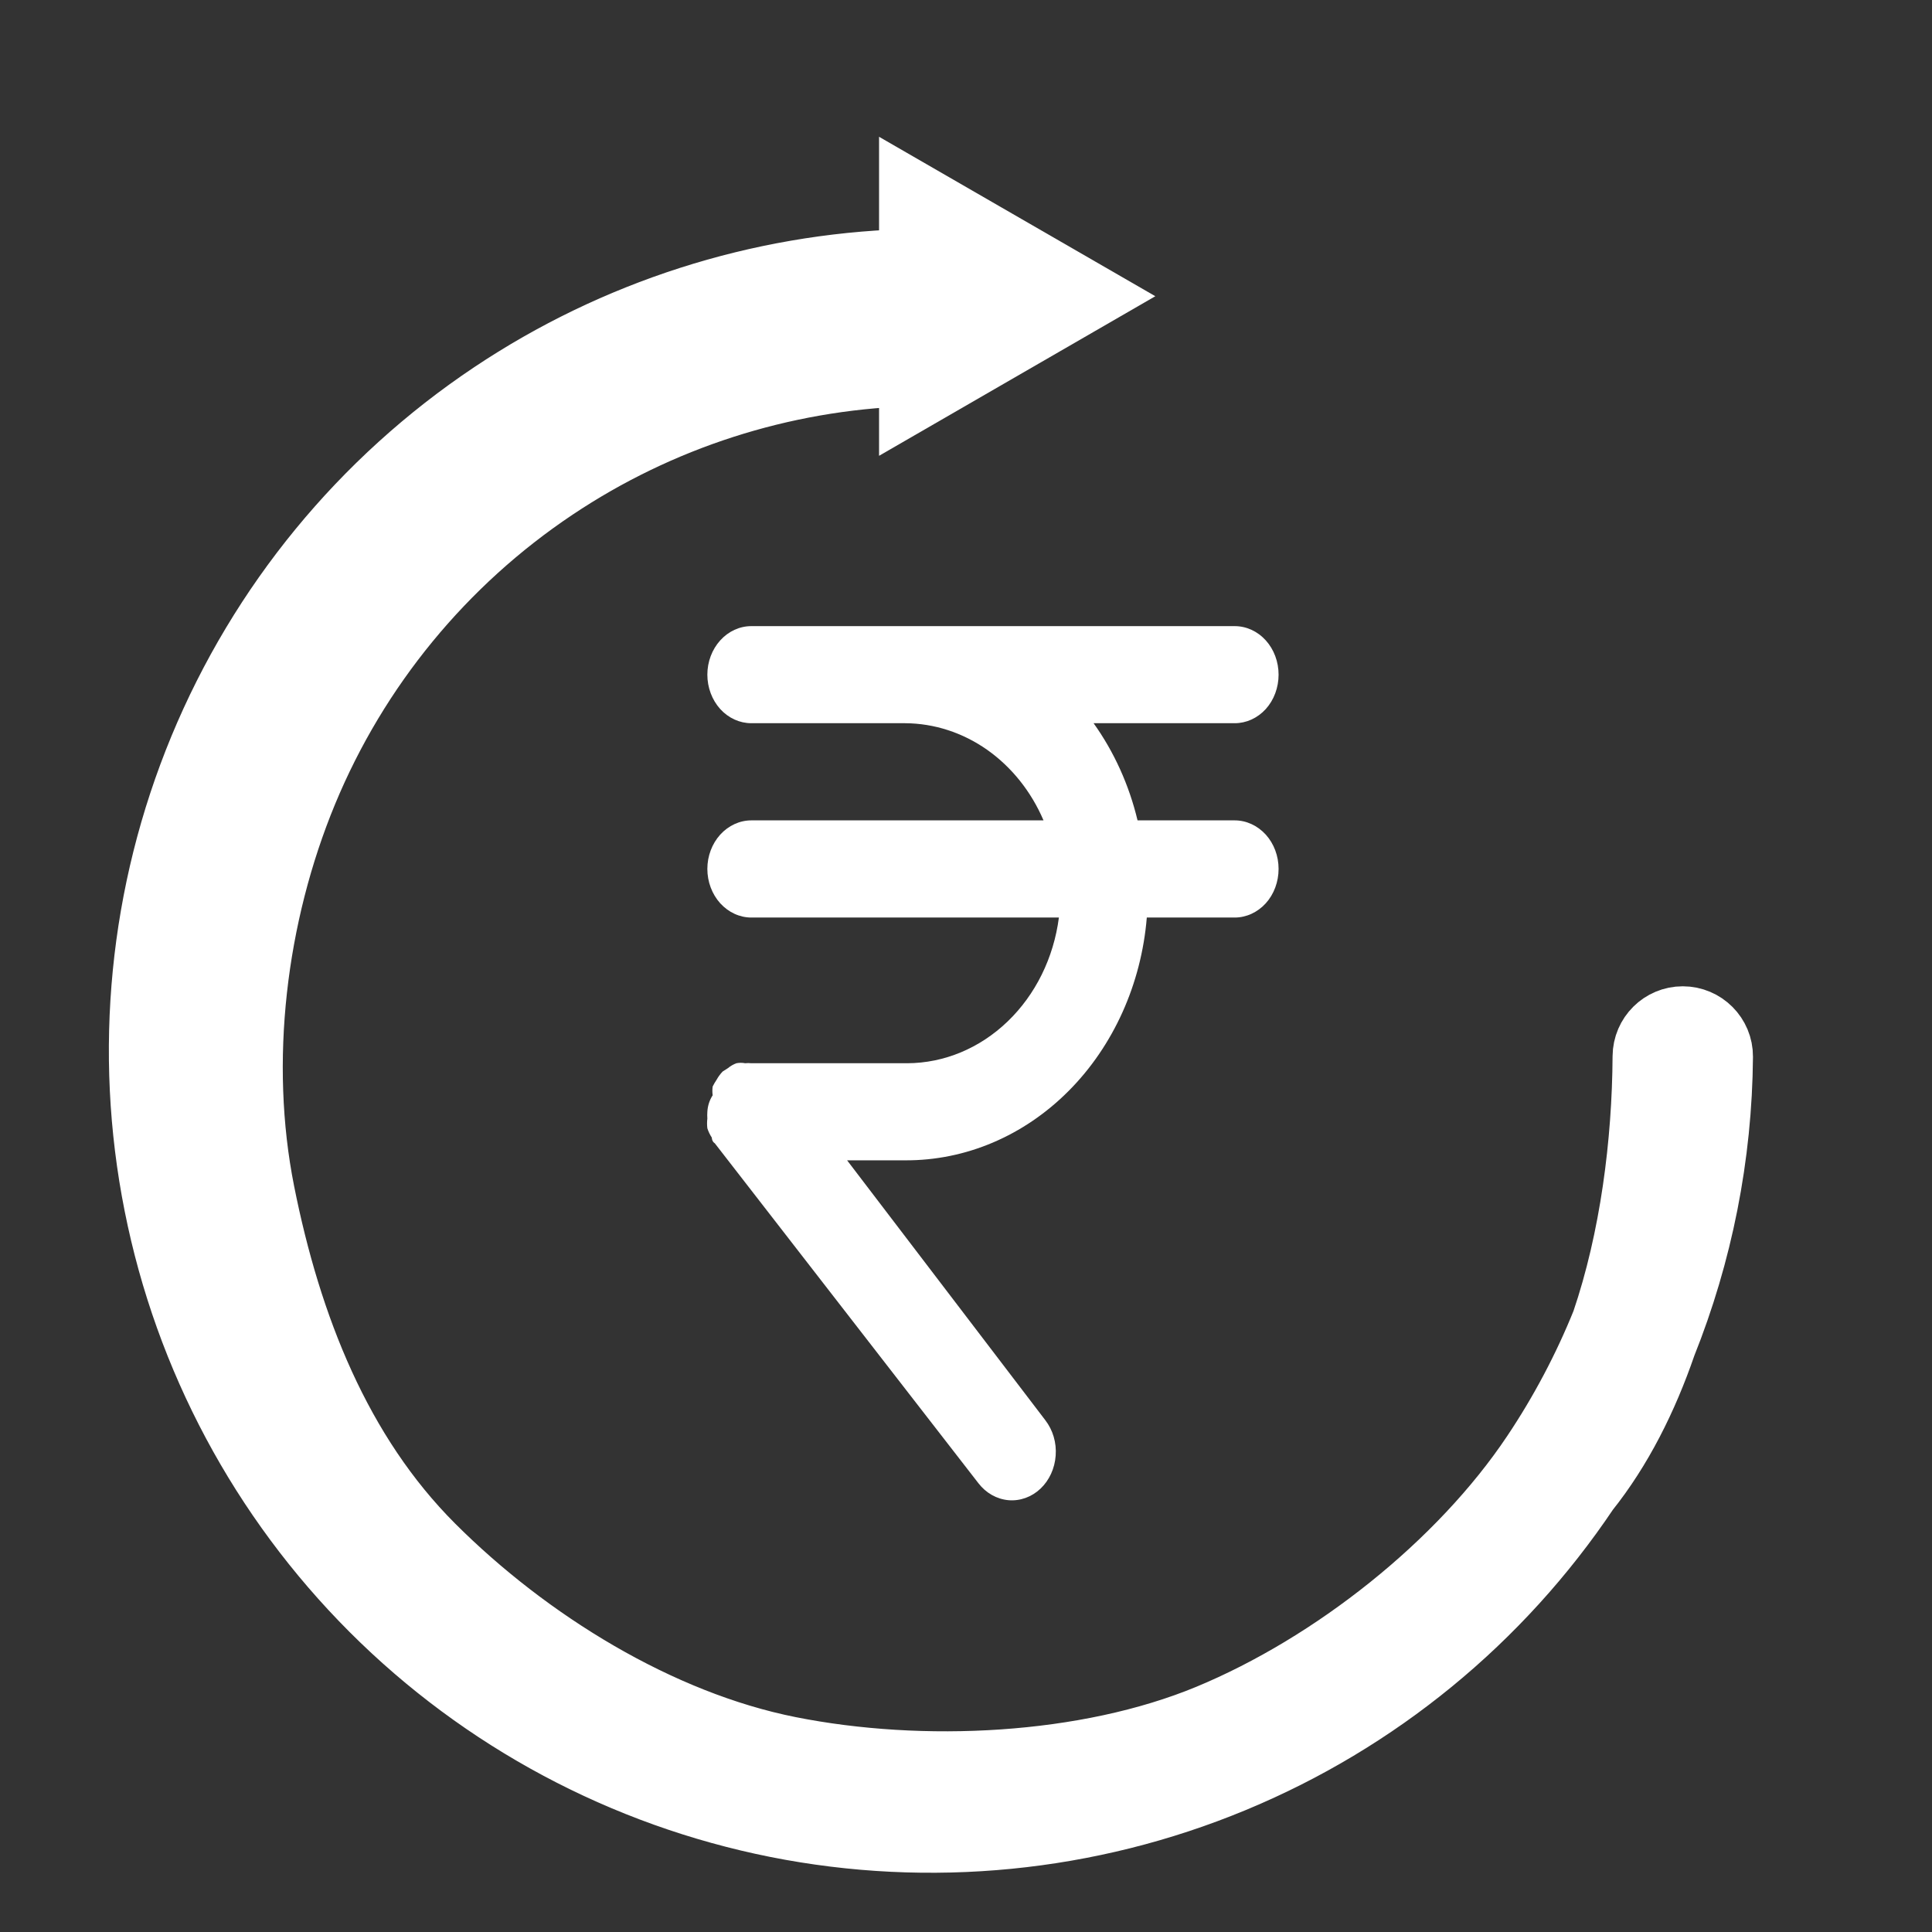 <svg width="24" height="24" viewBox="0 0 24 24" fill="none" xmlns="http://www.w3.org/2000/svg">
<rect x="0" y="0" width="24" height="24" fill="#333333" stroke="none"/>
<path d="M15.338 10.191H14.131C14.026 9.752 13.84 9.341 13.585 8.984H15.338C15.482 8.984 15.621 8.921 15.724 8.808C15.826 8.695 15.883 8.541 15.883 8.381C15.883 8.221 15.826 8.068 15.724 7.955C15.621 7.841 15.482 7.778 15.338 7.778H9.333C9.189 7.778 9.05 7.841 8.947 7.955C8.845 8.068 8.787 8.221 8.787 8.381C8.787 8.541 8.845 8.695 8.947 8.808C9.05 8.921 9.189 8.984 9.333 8.984H11.244C11.604 8.986 11.957 9.1 12.261 9.313C12.565 9.527 12.809 9.831 12.963 10.191H9.333C9.189 10.191 9.05 10.255 8.947 10.368C8.845 10.481 8.787 10.634 8.787 10.794C8.787 10.954 8.845 11.108 8.947 11.221C9.05 11.334 9.189 11.398 9.333 11.398H13.154C13.089 11.899 12.863 12.357 12.517 12.689C12.171 13.022 11.729 13.206 11.271 13.208H9.333C9.308 13.205 9.282 13.205 9.257 13.208C9.221 13.201 9.184 13.201 9.148 13.208C9.11 13.222 9.075 13.242 9.044 13.268L8.978 13.31C8.949 13.34 8.923 13.375 8.902 13.413C8.884 13.44 8.867 13.468 8.853 13.497C8.848 13.533 8.848 13.57 8.853 13.606C8.814 13.666 8.791 13.737 8.787 13.811C8.785 13.839 8.785 13.867 8.787 13.895C8.782 13.935 8.782 13.976 8.787 14.016C8.8 14.057 8.819 14.096 8.842 14.131C8.842 14.131 8.842 14.179 8.88 14.203L12.155 18.426C12.249 18.548 12.383 18.623 12.528 18.636C12.672 18.648 12.815 18.597 12.925 18.493C13.035 18.389 13.103 18.241 13.114 18.081C13.126 17.921 13.079 17.764 12.985 17.642L10.523 14.414H11.244C11.995 14.418 12.72 14.11 13.276 13.551C13.831 12.993 14.178 12.224 14.246 11.398H15.338C15.482 11.398 15.621 11.334 15.724 11.221C15.826 11.108 15.883 10.954 15.883 10.794C15.883 10.634 15.826 10.481 15.724 10.368C15.621 10.255 15.482 10.191 15.338 10.191Z" fill="white"/>
<path d="M19.922 16.424C19.692 16.994 19.402 17.543 19.057 18.059C18.137 19.437 16.555 20.685 15.013 21.324C13.491 21.954 11.455 22.051 9.806 21.723C8.193 21.402 6.561 20.399 5.37 19.208C4.216 18.054 3.593 16.479 3.261 14.811C2.938 13.186 3.155 11.377 3.794 9.834C4.431 8.297 5.509 6.984 6.892 6.06C8.195 5.189 9.714 4.701 11.277 4.647C11.65 4.634 11.964 4.332 11.964 3.941C11.964 3.558 11.651 3.233 11.251 3.246C9.42 3.304 7.64 3.874 6.113 4.894C4.499 5.972 3.242 7.505 2.499 9.298C1.757 11.091 1.562 13.063 1.941 14.967C2.319 16.87 3.254 18.618 4.626 19.991C5.998 21.363 7.747 22.297 9.65 22.676C11.553 23.054 13.526 22.86 15.319 22.117C17.107 21.377 18.635 20.125 19.713 18.518C20.127 18 20.441 17.374 20.672 16.703C21.125 15.571 21.366 14.359 21.376 13.127C21.378 12.864 21.164 12.652 20.904 12.652C20.645 12.652 20.434 12.861 20.432 13.122C20.426 14.195 20.275 15.387 19.922 16.424ZM20.576 13.121C20.576 13.122 20.576 13.122 20.576 13.123C20.576 13.122 20.576 13.122 20.576 13.121Z" fill="white" stroke="white" stroke-width="0.8"/>
<path d="M11.42 2.565L13.352 3.68L11.42 4.796L11.42 2.565Z" fill="white" stroke="white"/>
</svg>
